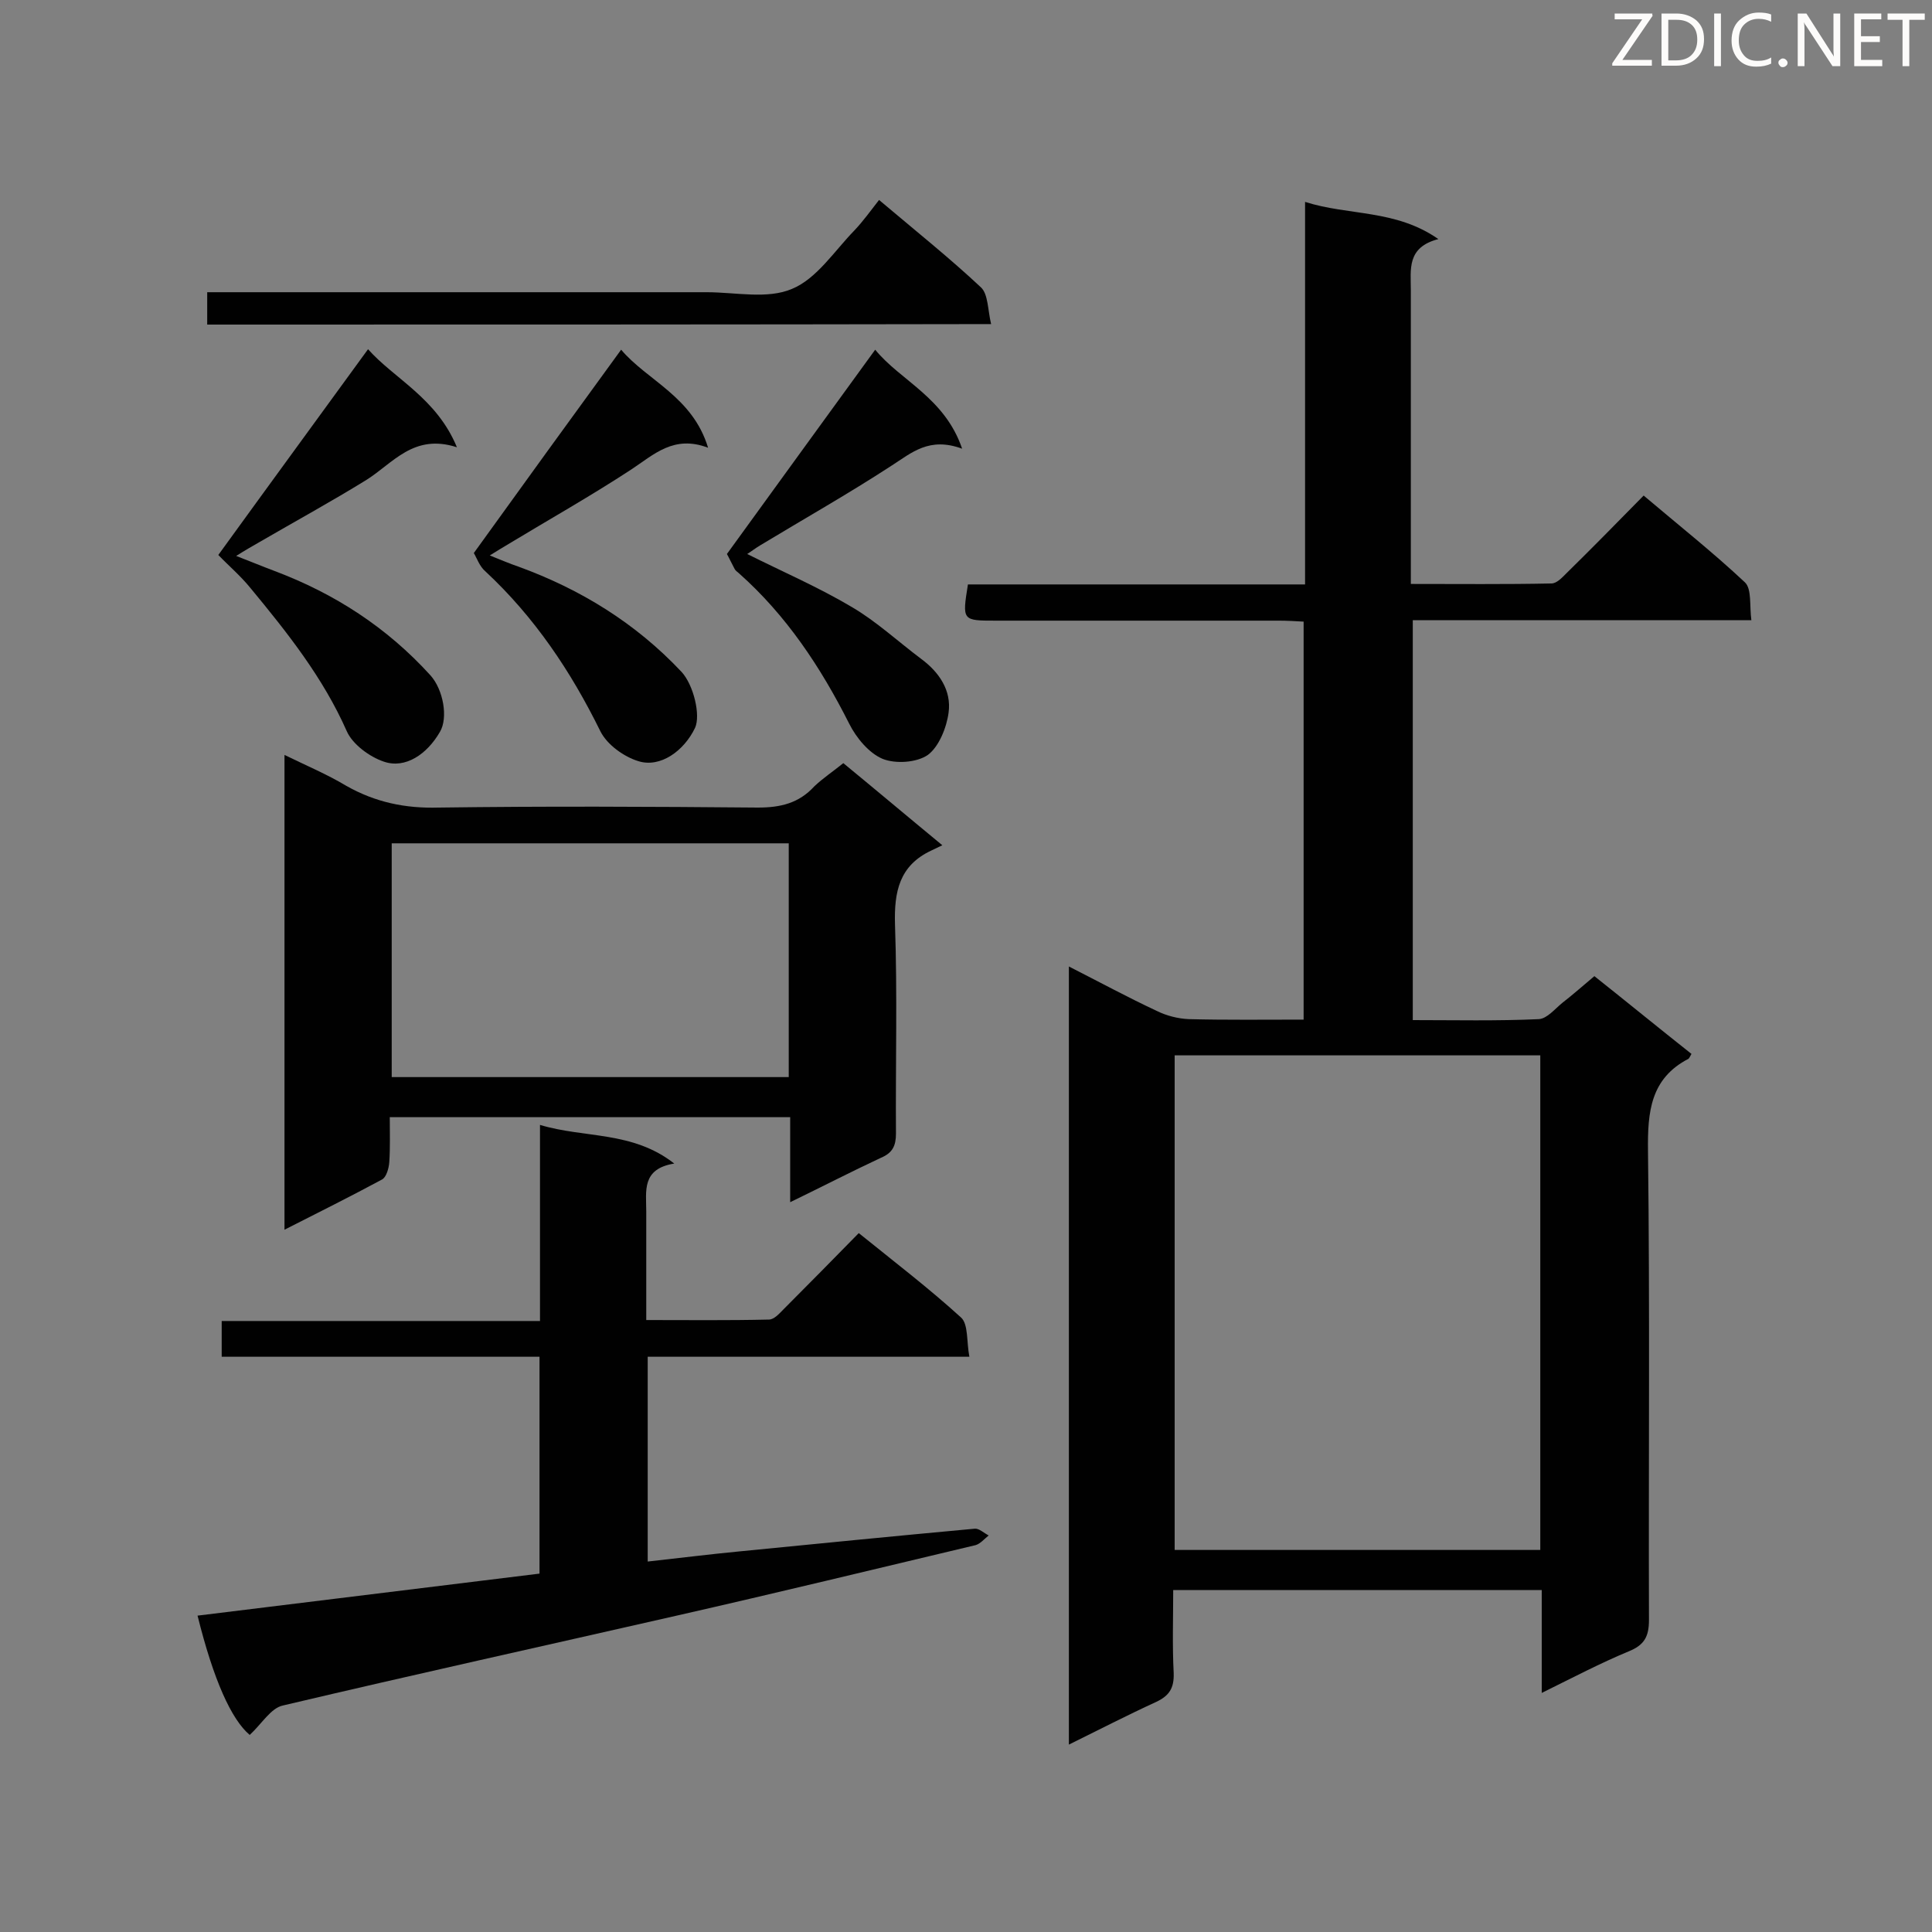 <svg enable-background="new 0 0 400 400" viewBox="0 0 400 400" xmlns="http://www.w3.org/2000/svg"><rect x="0" y="0" width="400" height="400" fill="#808080" stroke="none"/><path d="m319.2 350.5c0-7.5 0-14.2 0-21.3-25.4 0-50.5 0-76.3 0 0 5.7-.2 11.5.1 17.2.1 3.1-.9 4.7-3.7 6-5.9 2.7-11.7 5.7-18 8.8 0-53.9 0-107.2 0-161.1 6.3 3.2 12.2 6.4 18.2 9.2 2 1 4.4 1.6 6.6 1.7 7.8.2 15.7.1 23.8.1 0-27.6 0-54.8 0-82.4-1.7-.1-3.4-.2-5.1-.2-19.5 0-39.1 0-58.6 0-7 0-7 0-5.8-7.5h69.8c0-26.4 0-52.5 0-79.2 9.1 2.9 18.7 1.5 27.6 7.7-6.6 1.7-5.7 6.3-5.7 10.6v55.6 5.2c9.9 0 19.5.1 29.1-.1 1.1 0 2.2-1.2 3.1-2.1 5.3-5.2 10.5-10.5 16-16.1 7.2 6.1 14.4 11.8 21 18 1.4 1.4.9 4.8 1.3 7.8-23.7 0-46.7 0-70.1 0v82.8c8.7 0 17.4.2 26.1-.2 1.7-.1 3.3-2.1 4.9-3.4 2.2-1.7 4.2-3.5 6.6-5.5 6.8 5.4 13.4 10.8 20.1 16.1-.3.5-.4.8-.6 1-7.9 4.1-8.5 11-8.4 19.1.4 32.4.1 64.7.2 97.1 0 3.5-1 5.2-4.2 6.5-5.8 2.4-11.5 5.4-18 8.6zm-76-29.6h75.7c0-34.4 0-68.4 0-102.4-25.4 0-50.4 0-75.7 0z" fill="#010101"/><path d="m51.7 359.2c-3.8-3.2-7.5-11.4-10.8-24.7 23.6-2.9 47.2-5.8 70.8-8.7 0-15.1 0-29.7 0-44.9-22 0-43.8 0-65.8 0 0-2.6 0-4.8 0-7.4h65.9c0-13.6 0-26.8 0-40.6 9.3 2.8 19.1 1.2 27.8 8-6.8 1.1-5.8 5.7-5.8 9.9v22.5c8.6 0 17 .1 25.4-.1 1.1 0 2.2-1.3 3.1-2.2 5.1-5.1 10.2-10.3 15.5-15.7 7.3 5.9 14.5 11.4 21.2 17.5 1.5 1.4 1.1 5 1.7 8.1-22.7 0-44.5 0-66.6 0v42.4c6.4-.7 12.7-1.5 19-2.1 16.2-1.6 32.4-3.2 48.7-4.7.9-.1 1.9.9 2.9 1.4-.9.7-1.7 1.7-2.7 2-20.6 4.9-41.2 9.9-61.9 14.6-27.2 6.2-54.4 12.2-81.5 18.6-2.5.5-4.4 3.8-6.9 6.1z" fill="#010101"/><path d="m174.6 158c6.7 5.5 13.1 10.9 20.5 17-1 .5-1.7.8-2.3 1.1-6.6 3.1-7.7 8.5-7.5 15.3.5 14.4.1 28.9.2 43.3 0 2.5-.7 4-3.1 5-6.2 2.9-12.2 6-18.8 9.2 0-6.2 0-11.7 0-17.6-27.6 0-54.9 0-82.9 0 0 3.1.1 6.2-.1 9.3-.1 1.3-.6 3.1-1.5 3.6-6.5 3.5-13.1 6.8-20.2 10.4 0-32.9 0-65.2 0-98.3 4.5 2.2 8.8 4 12.8 6.4 6 3.4 12.2 4.7 19.1 4.5 22-.3 44-.2 66.1 0 4.7 0 8.5-.9 11.7-4.4 1.8-1.7 3.9-3.1 6-4.8zm-93.5 65h82.2c0-16.3 0-32.3 0-48.4-27.5 0-54.7 0-82.2 0z" fill="#010101"/><path d="m42.9 67.2c0-2.1 0-4.1 0-6.7h5.1 98.3c6 0 12.6 1.5 17.7-.7 5.1-2.1 8.8-7.9 12.9-12.1 1.8-1.9 3.3-4 5.1-6.3 7.7 6.5 14.7 12.1 21.1 18.1 1.5 1.4 1.4 4.7 2.1 7.6-54.6.1-108.4.1-162.3.1z" fill="#010101"/><path d="m48.9 115.1c3.1 1.2 5.5 2.2 7.9 3.1 12.5 4.7 23.3 11.7 32.3 21.6 2.7 3 3.7 8.8 2 11.7-2.7 4.7-7.2 7.7-11.6 6.2-3-1-6.5-3.6-7.7-6.3-4.9-11.1-12.3-20.4-19.9-29.6-2.1-2.6-4.7-4.8-6.7-6.9 10.5-14.5 20.6-28.3 31-42.6 5.4 6.1 14.2 10.1 18.4 20.3-9-2.9-13.2 3.3-18.8 6.8-7.3 4.5-14.8 8.6-22.2 12.9-1.4.8-2.8 1.6-4.7 2.8z" fill="#010101"/><path d="m199.2 92.9c-6.8-2.5-10.4.8-14.6 3.5-8.9 5.8-18.1 11-27.2 16.5-1 .6-1.9 1.3-2.7 1.8 7.4 3.7 14.8 6.9 21.7 11 5.1 3 9.5 7.1 14.3 10.7 3.8 2.8 6.3 6.6 5.7 11.1-.4 3.1-2 7.1-4.3 8.8-2.3 1.6-6.7 1.9-9.4.8-2.8-1.2-5.4-4.3-6.9-7.3-5.9-11.7-13-22.4-22.8-31.1-.3-.3-.7-.5-.9-.9-.7-1.3-1.3-2.6-1.6-3.1 10.3-14.2 20.3-28 30.7-42.3 5.2 6.4 14.4 9.9 18 20.5z" fill="#010101"/><path d="m98.1 114.5c10.3-14.3 20.3-28.1 30.5-42.1 5.4 6.4 14.8 9.7 18 20.3-7.1-2.7-11.2 1.4-15.9 4.5-8.4 5.5-17.1 10.4-25.7 15.6-1 .6-2 1.2-3.6 2.2 2.3.9 4.1 1.7 5.9 2.3 12.9 4.7 24.3 11.7 33.8 21.8 2.5 2.7 4 9 2.8 11.6-2.3 4.8-7.2 8.3-11.7 6.9-3-.9-6.5-3.4-7.9-6.2-6.1-12.4-13.6-23.6-23.8-33.1-1.2-1-1.8-2.8-2.4-3.8z" fill="#010101"/><g fill="#fcfbfa"><path d="m342.2 3.2-6.3 9.2h6.1v1.2h-8.2v-.5l6.2-9.1h-5.7v-1.2h7.8v.4z"/><path d="m344 13.7v-10.9h3.1c1.6 0 3 .5 4.1 1.4 1.1 1 1.6 2.2 1.6 3.9s-.5 3-1.6 4-2.5 1.5-4.2 1.5h-3zm1.4-9.6v8.4h1.6c1.4 0 2.5-.4 3.2-1.1.8-.8 1.2-1.8 1.2-3.2s-.4-2.4-1.2-3.1-1.8-1-3.1-1z"/><path d="m356.3 2.8v10.9h-1.4v-10.9z"/><path d="m366.6 13.2c-.8.4-1.8.6-3 .6-1.6 0-2.8-.5-3.7-1.5s-1.4-2.3-1.4-3.9c0-1.7.5-3.2 1.6-4.2s2.4-1.6 4-1.6c1 0 1.9.1 2.6.4v1.5c-.8-.4-1.6-.6-2.6-.6-1.2 0-2.2.4-3 1.2s-1.1 1.9-1.1 3.3c0 1.3.4 2.3 1.1 3.1s1.6 1.1 2.8 1.1c1.1 0 2-.2 2.8-.7v1.3z"/><path d="m368.2 13c0-.3.1-.5.3-.6.2-.2.4-.3.6-.3.3 0 .5.1.7.3s.3.4.3.6-.1.5-.3.6c-.2.2-.4.3-.7.3s-.5-.1-.6-.3c-.2-.2-.3-.4-.3-.6z"/><path d="m381.1 13.7h-1.7l-5.5-8.4c-.2-.2-.3-.5-.4-.7 0 .2.1.8.1 1.5v7.6h-1.4v-10.9h1.8l5.3 8.3c.3.4.4.6.4.8 0-.3-.1-.8-.1-1.6v-7.5h1.4v10.9z"/><path d="m389.7 13.7h-5.8v-10.9h5.6v1.2h-4.2v3.5h3.9v1.2h-3.9v3.7h4.4z"/><path d="m398.4 4.1h-3.1v9.6h-1.4v-9.6h-3.1v-1.3h7.7v1.3z"/></g></svg>